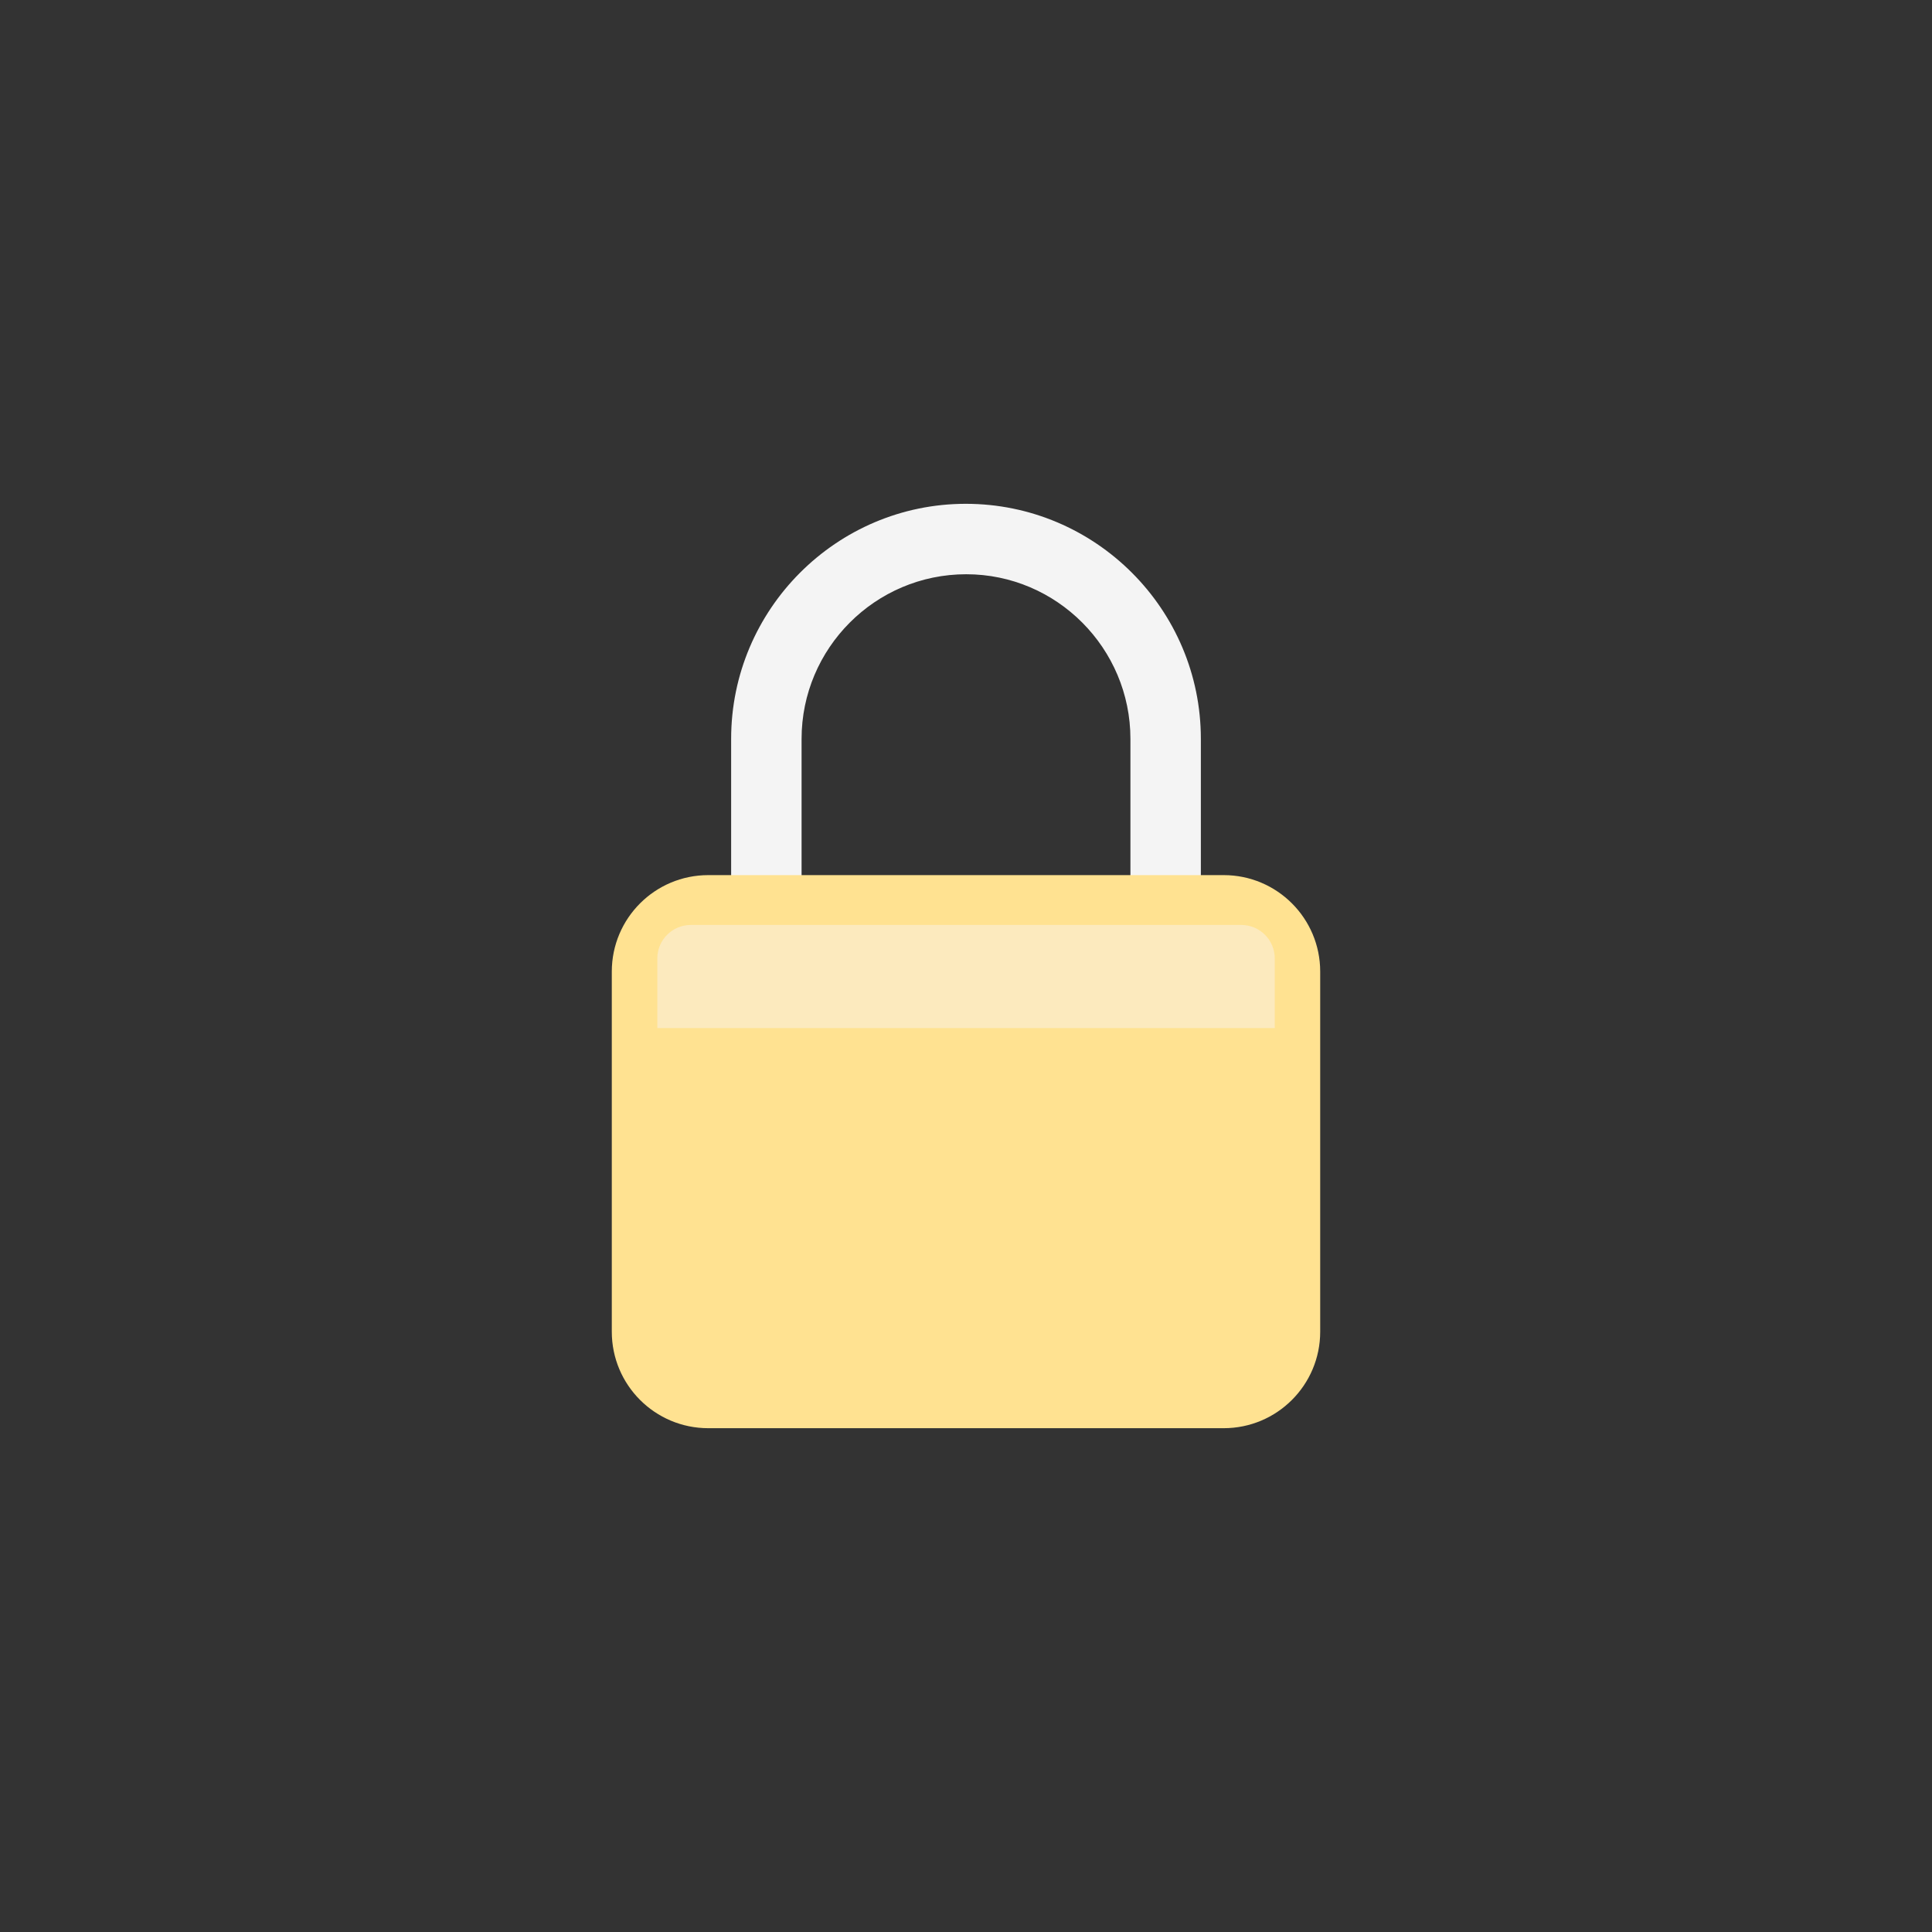 <?xml version="1.0" ?><svg style="enable-background:new 0 0 48 48;" version="1.1" viewBox="0 0 48 48" xml:space="preserve" xmlns="http://www.w3.org/2000/svg" xmlns:xlink="http://www.w3.org/1999/xlink"><rect x="0" y="0" width="48" height="48" fill="#333333" stroke="none"/><g id="Icons"><g><path d="M28.085,24.048v-5.691c0-2.25-1.83-4.09-4.08-4.09c-2.26,0-4.09,1.84-4.09,4.09v5.691     M18.165,24.048v-5.691c0-3.22,2.62-5.84,5.83-5.84c3.22,0,5.84,2.62,5.84,5.84v5.691" style="fill:#F4F4F4;"/><path d="M30.403,35.483h-12.806c-1.324,0-2.397-1.073-2.397-2.397v-8.947    c0-1.324,1.073-2.397,2.397-2.397h12.806c1.324,0,2.397,1.073,2.397,2.397v8.947    C32.8,34.409,31.727,35.483,30.403,35.483z" style="fill:#FFE291;"/><path d="M31.67,25.542h-15.339v-1.729c0-0.46,0.373-0.833,0.833-0.833h13.674    c0.46,0,0.833,0.373,0.833,0.833V25.542z" style="fill:#FCEABE;"/></g></g></svg>